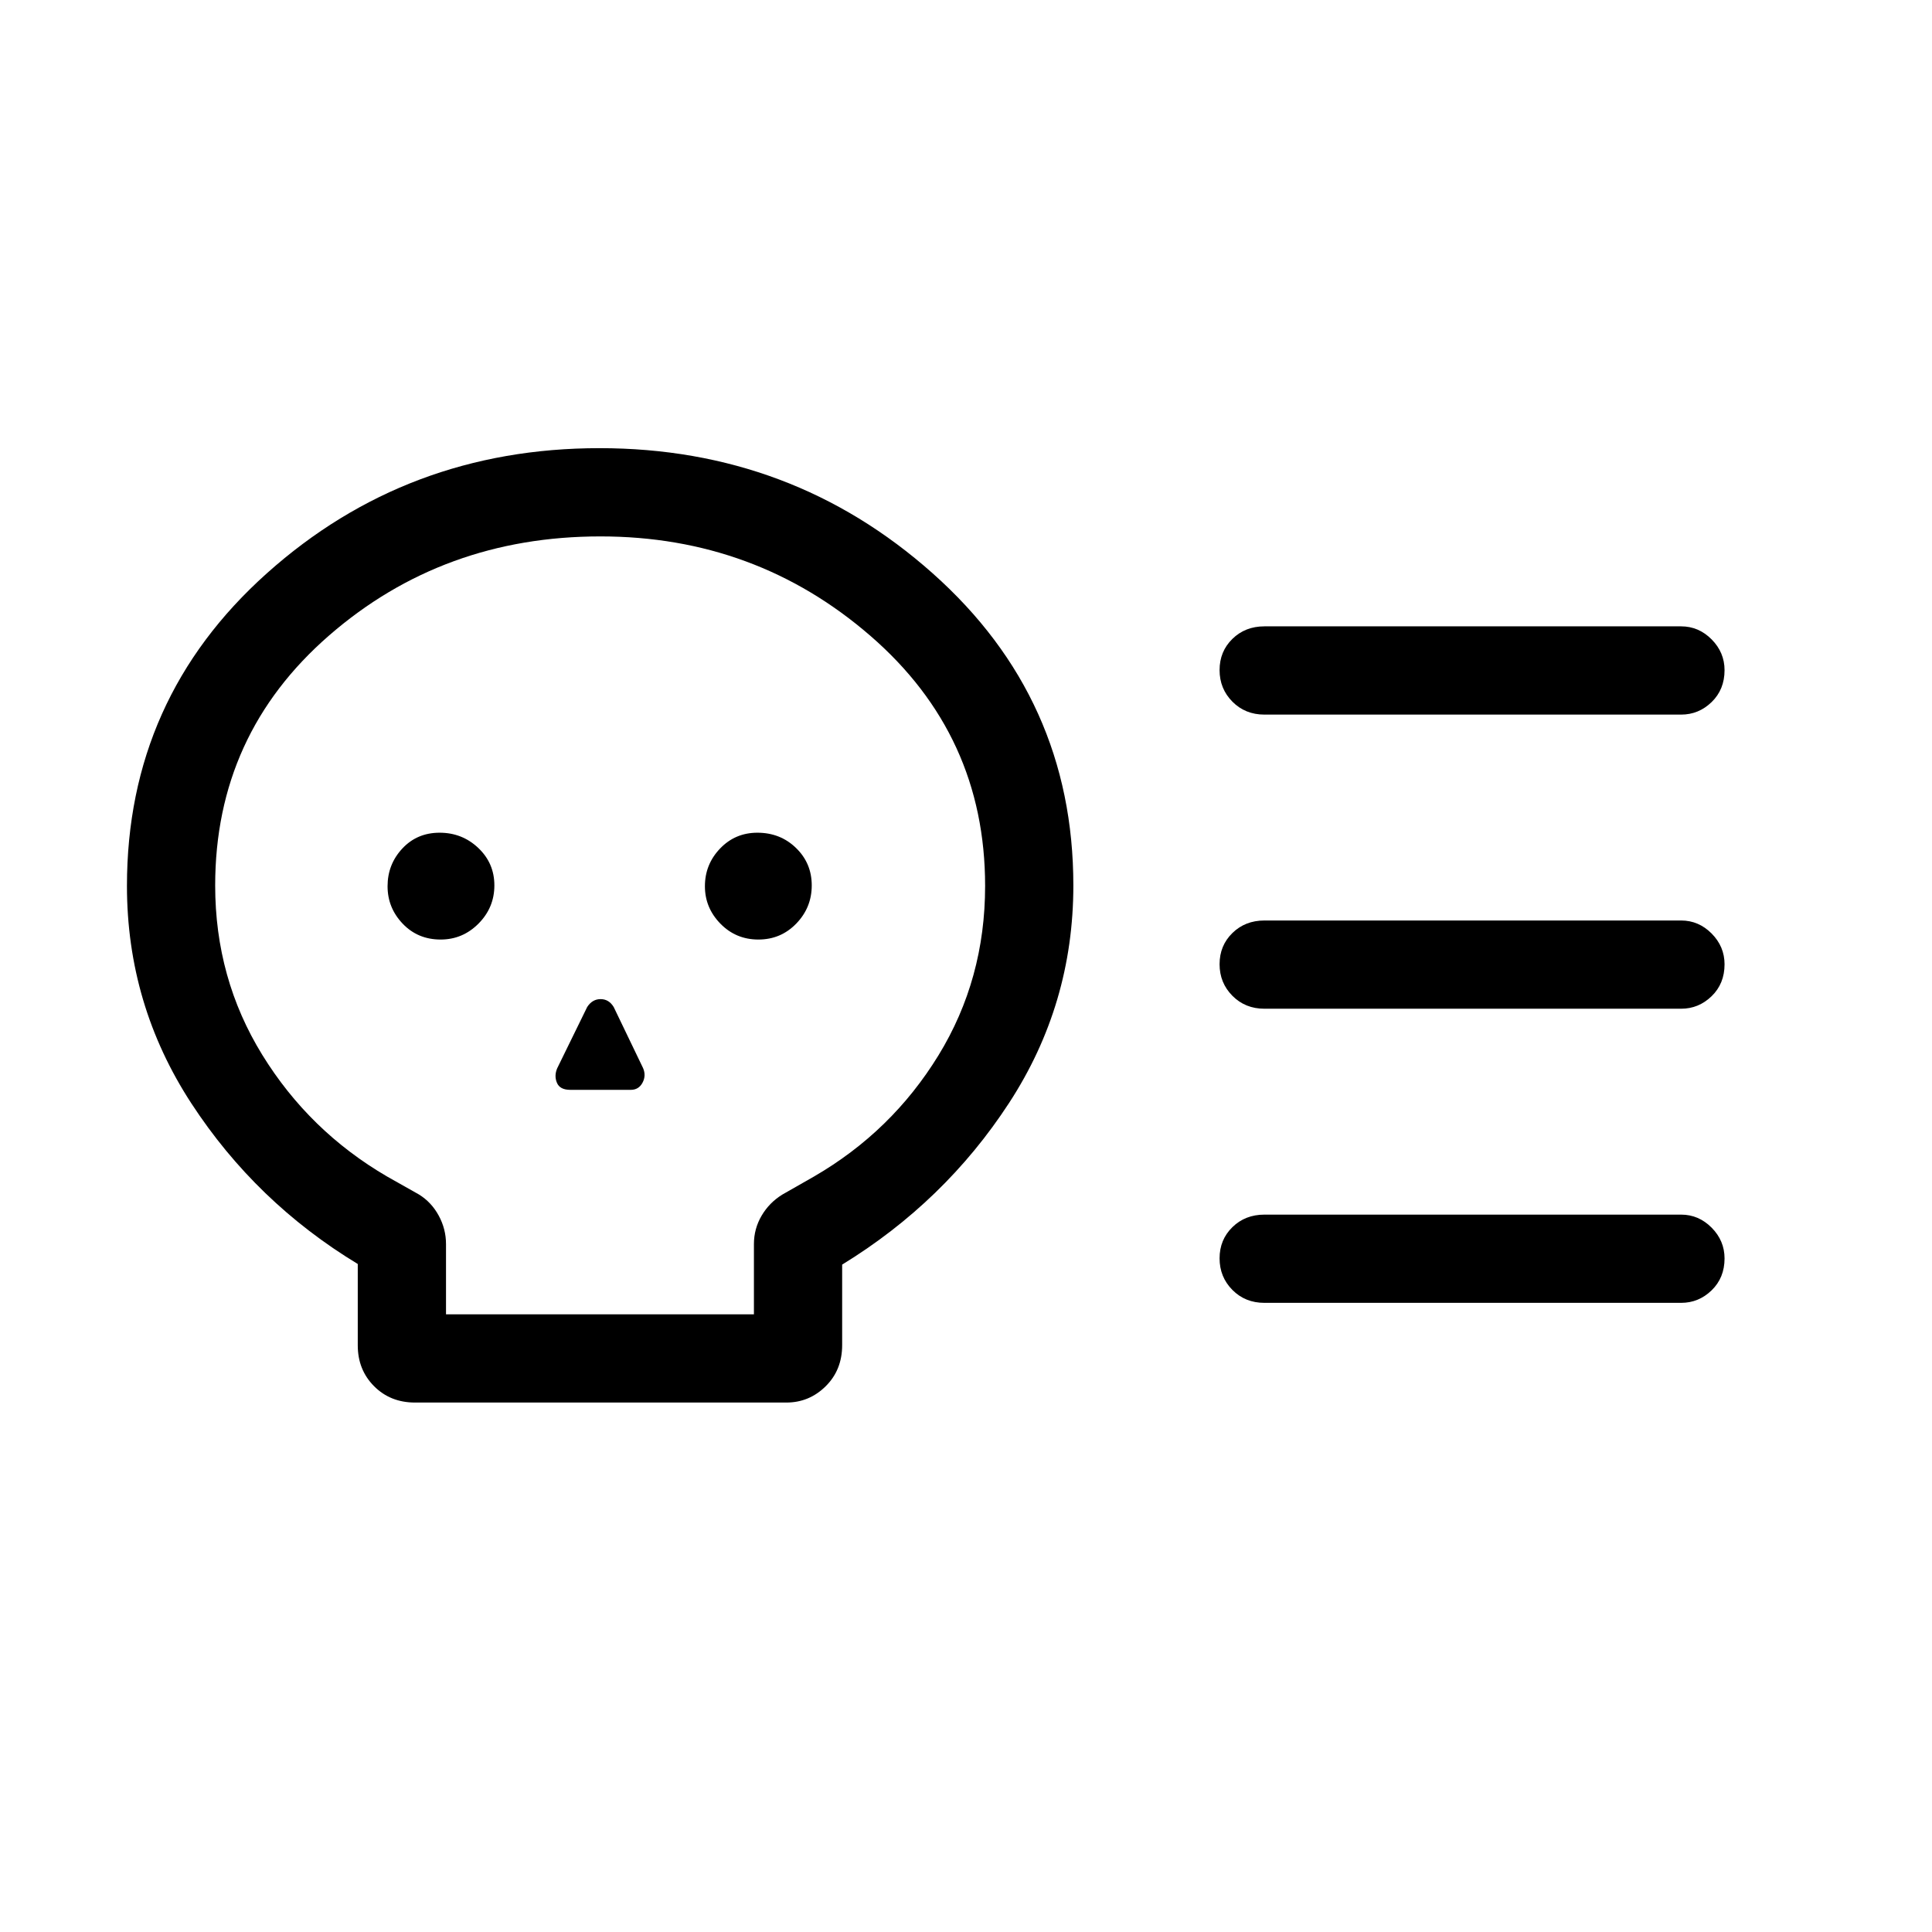 <svg xmlns="http://www.w3.org/2000/svg" height="48" viewBox="0 -960 960 960" width="48"><path d="M206.22-263.08q-12.27 0-20.36-8.14t-8.09-20.28v-40.43q-50.6-30.65-82.65-79.75-32.04-49.1-32.04-108.13 0-93.1 69.5-155.3 69.51-62.2 165.31-62.2 95.65 0 165.55 62.2t69.9 155.12q0 59.06-31.98 108.11-31.99 49.06-82.9 80.26v40.01q0 12.35-8.19 20.44-8.19 8.09-19.54 8.09H206.22Zm15.4-43.84h153v-34.89q0-7.62 3.81-14.11 3.81-6.49 10.3-10.5l15.77-8.99q38.65-22.41 61.82-60.2 23.18-37.8 23.18-84.18 0-74.9-57.03-124.29-57.03-49.38-134.12-49.38-78.23 0-134.83 49.23-56.6 49.24-56.6 124.21 0 46.21 23.38 84.14 23.37 37.92 61.95 60.43l15.88 8.96q6.24 3.84 9.86 10.51 3.63 6.66 3.63 14.17v34.89Zm-2.67-186.23q10.97 0 18.84-7.94 7.86-7.93 7.86-18.96 0-11.03-7.99-18.6-7.99-7.58-19.21-7.58t-18.55 7.87q-7.32 7.86-7.32 18.73 0 10.72 7.51 18.6 7.52 7.88 18.86 7.88Zm64.43 74.69h30.04q3.93 0 5.83-3.52 1.9-3.53.29-7.29l-14.6-30.35q-2.38-3.92-6.51-3.92t-6.66 3.92l-14.89 30.42q-1.61 3.74-.14 7.24 1.47 3.5 6.64 3.5Zm93.46-74.69q11.16 0 18.83-7.94 7.68-7.93 7.68-18.96 0-11.03-7.81-18.6-7.8-7.58-19.2-7.58-11.03 0-18.55 7.87-7.52 7.86-7.52 18.73 0 10.72 7.7 18.6 7.7 7.88 18.87 7.88Zm458.51 34.38H628.27q-9.53 0-15.9-6.43-6.37-6.42-6.37-15.69 0-9.26 6.37-15.49t15.9-6.23h207.08q8.73 0 15.15 6.47 6.42 6.48 6.42 15.3 0 9.61-6.42 15.84t-15.15 6.23Zm0 146.15H628.27q-9.53 0-15.9-6.42-6.37-6.43-6.37-15.7 0-9.26 6.37-15.49t15.9-6.23h207.08q8.73 0 15.15 6.48 6.42 6.47 6.42 15.29 0 9.61-6.42 15.84t-15.15 6.23Zm0-292.3H628.27q-9.53 0-15.9-6.43-6.37-6.43-6.37-15.69 0-9.27 6.37-15.5t15.9-6.23h207.08q8.73 0 15.15 6.48t6.42 15.29q0 9.62-6.42 15.85t-15.15 6.23ZM298.96-500.38Z"/></svg>